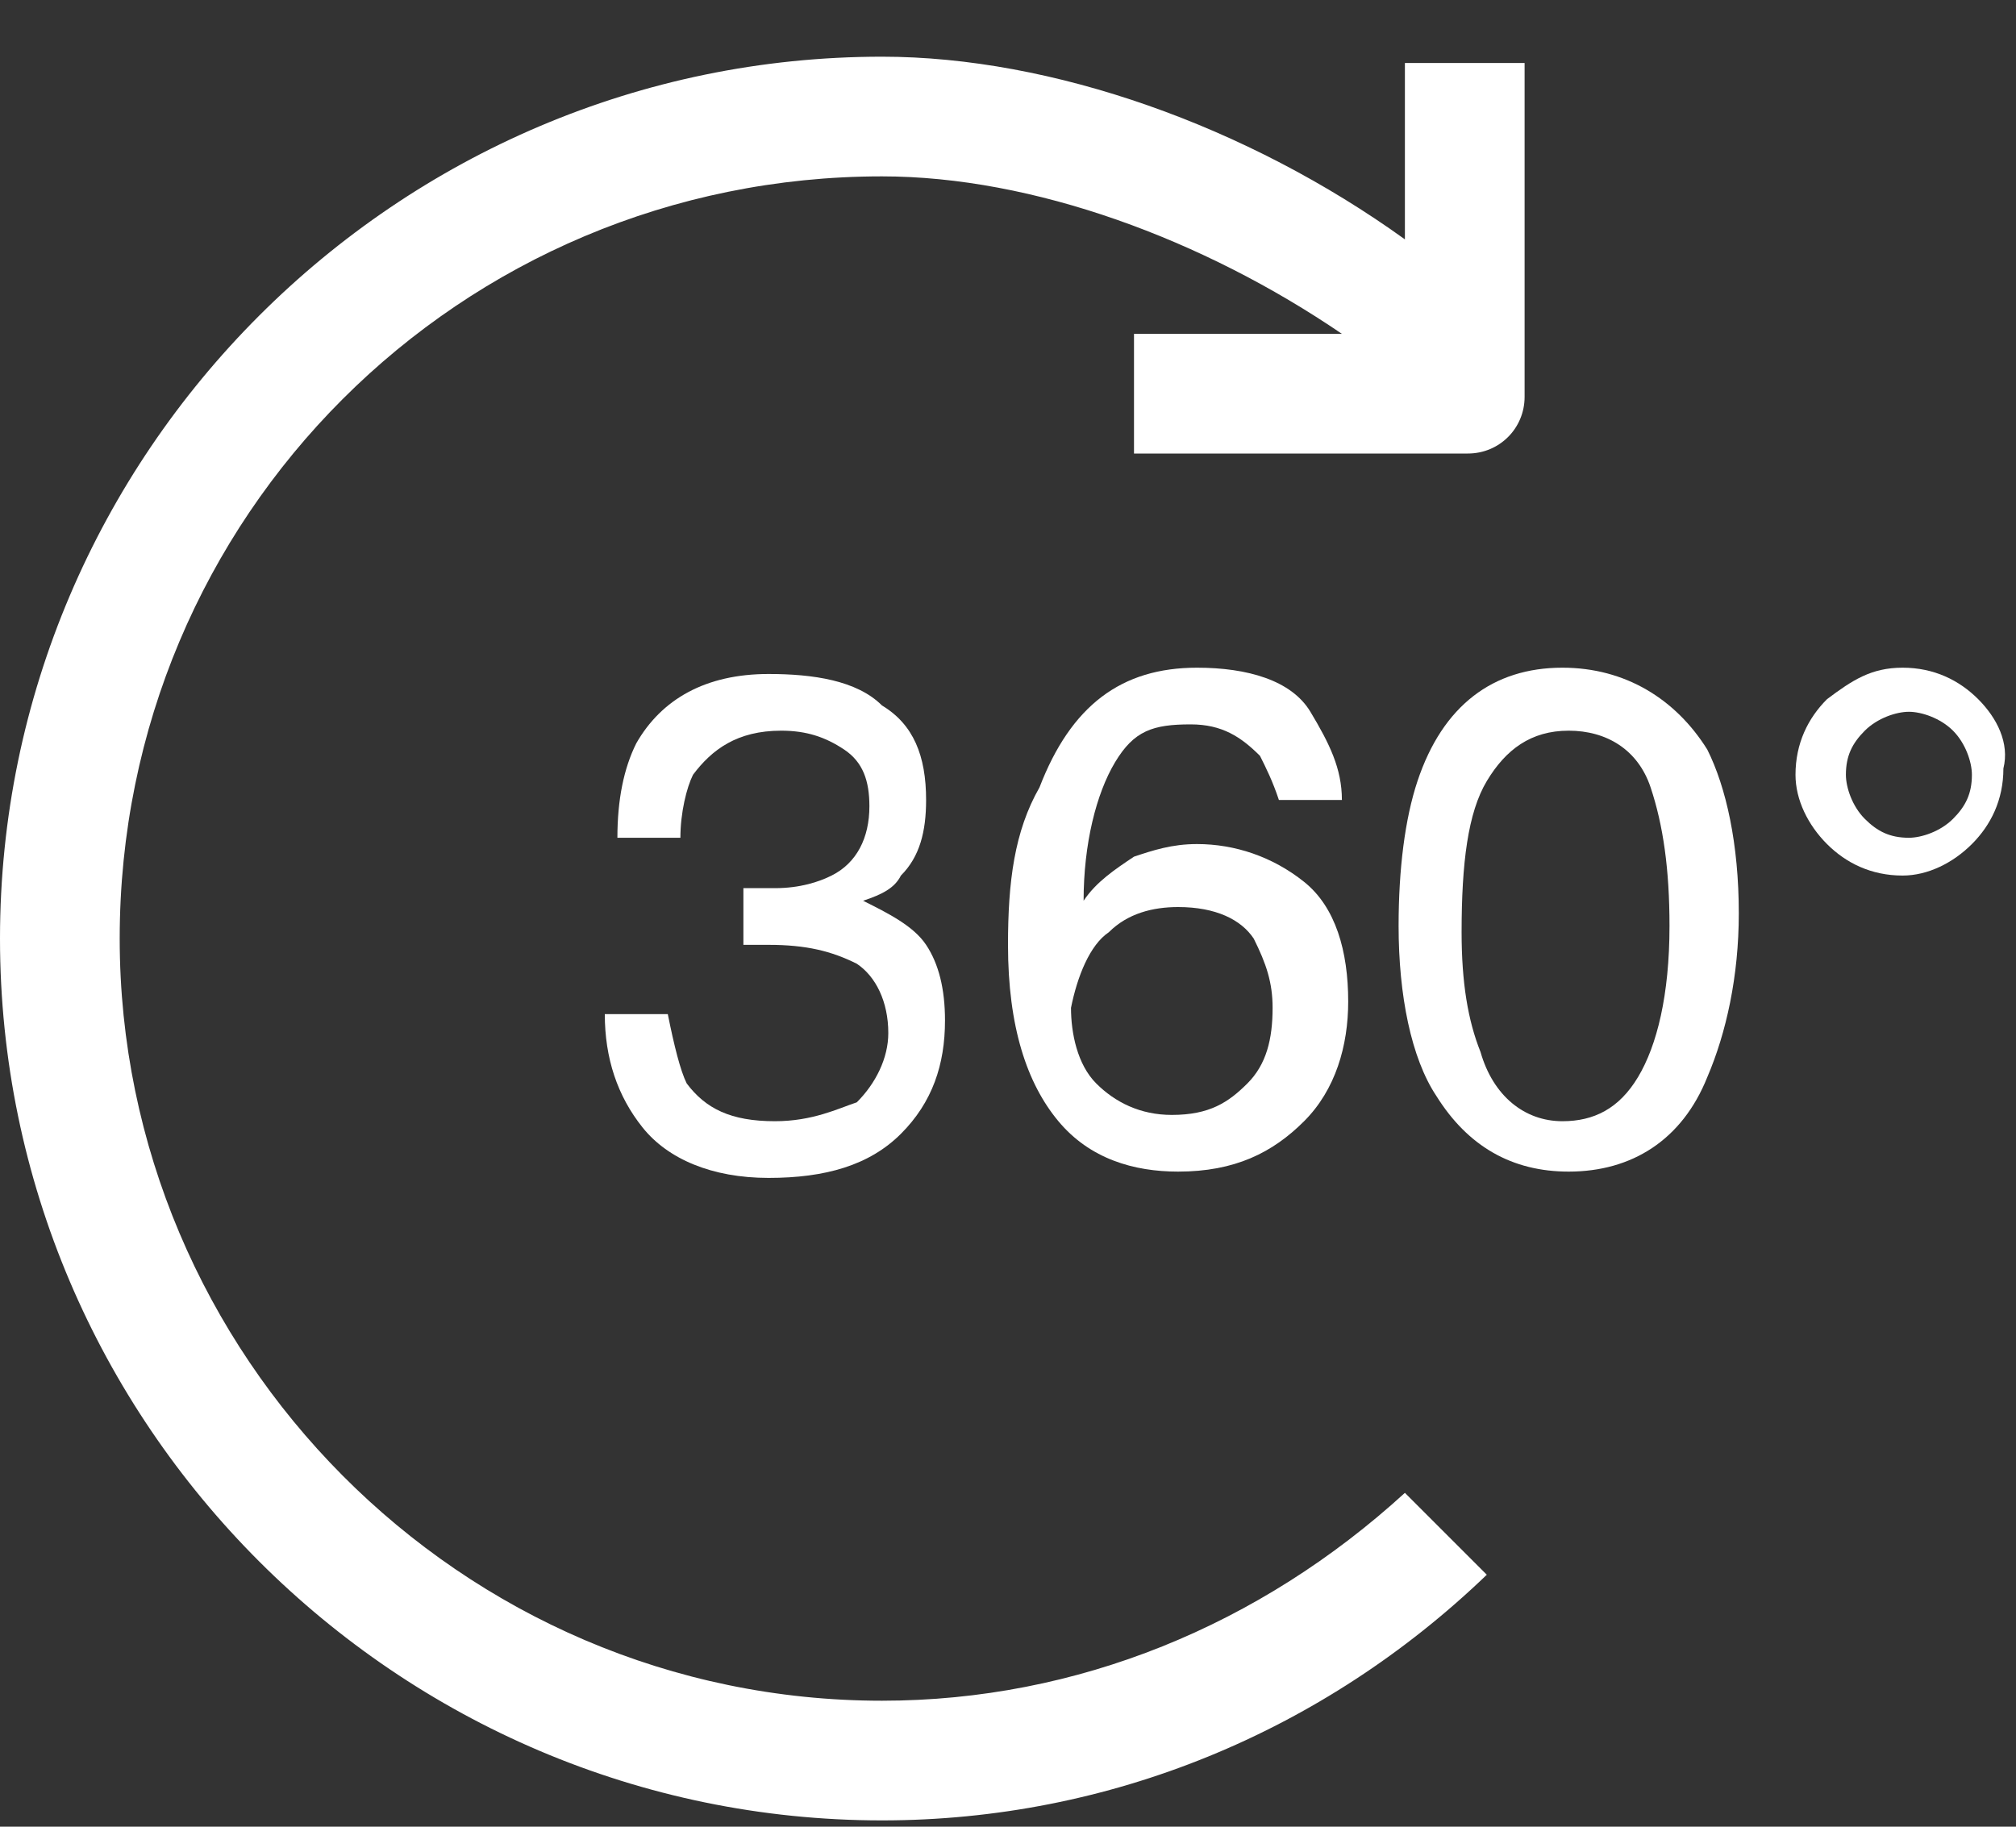<?xml version="1.0" encoding="utf-8"?>
<!-- Generator: Adobe Illustrator 19.2.1, SVG Export Plug-In . SVG Version: 6.00 Build 0)  -->
<svg version="1.1" id="Layer_1" xmlns="http://www.w3.org/2000/svg" xmlns:xlink="http://www.w3.org/1999/xlink" x="0px" y="0px"
    viewBox="0 0 32 29" style="enable-background:new 0 0 32 29;" xml:space="preserve">
<rect x="0" y="0" width="32" height="29" fill="#333333" stroke="none"/>
<style type="text/css">
    .st0{fill:#FFFFFF;}
</style>
<title>Group 2</title>
<desc>Created with Sketch.</desc>
<g>
    <path class="st0" d="M14,27C7.3,27,1.9,21.5,1.9,14.9C1.9,8.2,7.3,2.8,14,2.8c2.4,0,5.1,1,7.3,2.5H18v1.9h5.3
        c0.5,0,0.9-0.4,0.9-0.9V1h-1.9v2.8C19.8,2,16.7,0.9,14,0.9c-7.7,0-14,6.3-14,14c0,7.7,6.3,14,14,14c3.6,0,7-1.4,9.6-3.9l-1.3-1.3
        C20,25.8,17.1,27,14,27z"/>
    <path class="st0" d="M12.3,17.8c-0.7,0-1.1-0.2-1.4-0.6c-0.1-0.2-0.2-0.6-0.3-1.1h-1c0,0.7,0.2,1.3,0.6,1.8s1.1,0.8,2,0.8
        c0.9,0,1.6-0.2,2.1-0.7c0.5-0.5,0.7-1.1,0.7-1.8c0-0.5-0.1-0.9-0.3-1.2c-0.2-0.3-0.6-0.5-1-0.7c0.3-0.1,0.5-0.2,0.6-0.4
        c0.3-0.3,0.4-0.7,0.4-1.2c0-0.7-0.2-1.2-0.7-1.5c-0.4-0.4-1.1-0.5-1.8-0.5c-1,0-1.7,0.4-2.1,1.1c-0.2,0.4-0.3,0.9-0.3,1.5h1
        c0-0.4,0.1-0.8,0.2-1c0.3-0.4,0.7-0.7,1.4-0.7c0.4,0,0.7,0.1,1,0.3c0.3,0.2,0.4,0.5,0.4,0.9c0,0.5-0.2,0.9-0.6,1.1
        c-0.2,0.1-0.5,0.2-0.9,0.2c-0.1,0-0.2,0-0.2,0c-0.1,0-0.2,0-0.3,0v0.9c0.1,0,0.1,0,0.2,0s0.1,0,0.2,0c0.6,0,1,0.1,1.4,0.3
        c0.3,0.2,0.5,0.6,0.5,1.1c0,0.4-0.2,0.8-0.5,1.1C13.3,17.6,12.9,17.8,12.3,17.8z"/>
    <path class="st0" d="M18.9,11.5c0.5,0,0.8,0.2,1.1,0.5c0.1,0.2,0.2,0.4,0.3,0.7h1c0-0.5-0.2-0.9-0.5-1.4c-0.3-0.5-1-0.7-1.8-0.7
        c-1.2,0-2,0.6-2.5,1.9C16.1,13.2,16,14,16,15c0,1.3,0.3,2.2,0.8,2.8c0.5,0.6,1.2,0.8,1.9,0.8c0.9,0,1.5-0.3,2-0.8
        c0.5-0.5,0.7-1.2,0.7-1.9c0-0.8-0.2-1.5-0.7-1.9c-0.5-0.4-1.1-0.6-1.7-0.6c-0.4,0-0.7,0.1-1,0.2c-0.3,0.2-0.6,0.4-0.8,0.7
        c0-0.9,0.2-1.7,0.5-2.2S18.3,11.5,18.9,11.5z M17.6,14.8c0.3-0.3,0.7-0.4,1.1-0.4c0.6,0,1,0.2,1.2,0.5c0.2,0.4,0.3,0.7,0.3,1.1
        c0,0.5-0.1,0.9-0.4,1.2s-0.6,0.5-1.2,0.5c-0.5,0-0.9-0.2-1.2-0.5c-0.3-0.3-0.4-0.8-0.4-1.2C17.1,15.5,17.3,15,17.6,14.8z"/>
    <path class="st0" d="M24.8,10.6c-1.1,0-1.9,0.6-2.3,1.8c-0.2,0.6-0.3,1.4-0.3,2.3c0,1.1,0.2,2.1,0.6,2.7c0.5,0.8,1.2,1.2,2.1,1.2
        c1,0,1.8-0.5,2.2-1.5c0.3-0.7,0.5-1.6,0.5-2.6c0-1.1-0.2-2-0.5-2.6C26.6,11.1,25.8,10.6,24.8,10.6z M26,17.1
        c-0.3,0.5-0.7,0.7-1.2,0.7c-0.6,0-1.1-0.4-1.3-1.1c-0.2-0.5-0.3-1.1-0.3-1.9c0-1.1,0.1-1.9,0.4-2.4s0.7-0.8,1.3-0.8
        c0.6,0,1.1,0.3,1.3,0.9s0.3,1.3,0.3,2.2C26.5,15.8,26.3,16.6,26,17.1z"/>
    <path class="st0" d="M31.4,11.1c-0.3-0.3-0.7-0.5-1.2-0.5c-0.5,0-0.8,0.2-1.2,0.5c-0.3,0.3-0.5,0.7-0.5,1.2c0,0.4,0.2,0.8,0.5,1.1
        c0.3,0.3,0.7,0.5,1.2,0.5c0.4,0,0.8-0.2,1.1-0.5c0.3-0.3,0.5-0.7,0.5-1.2C31.9,11.8,31.7,11.4,31.4,11.1z M31,13
        c-0.2,0.2-0.5,0.3-0.7,0.3c-0.3,0-0.5-0.1-0.7-0.3s-0.3-0.5-0.3-0.7c0-0.3,0.1-0.5,0.3-0.7c0.2-0.2,0.5-0.3,0.7-0.3
        s0.5,0.1,0.7,0.3s0.3,0.5,0.3,0.7C31.3,12.6,31.2,12.8,31,13z"/>
</g>
</svg>